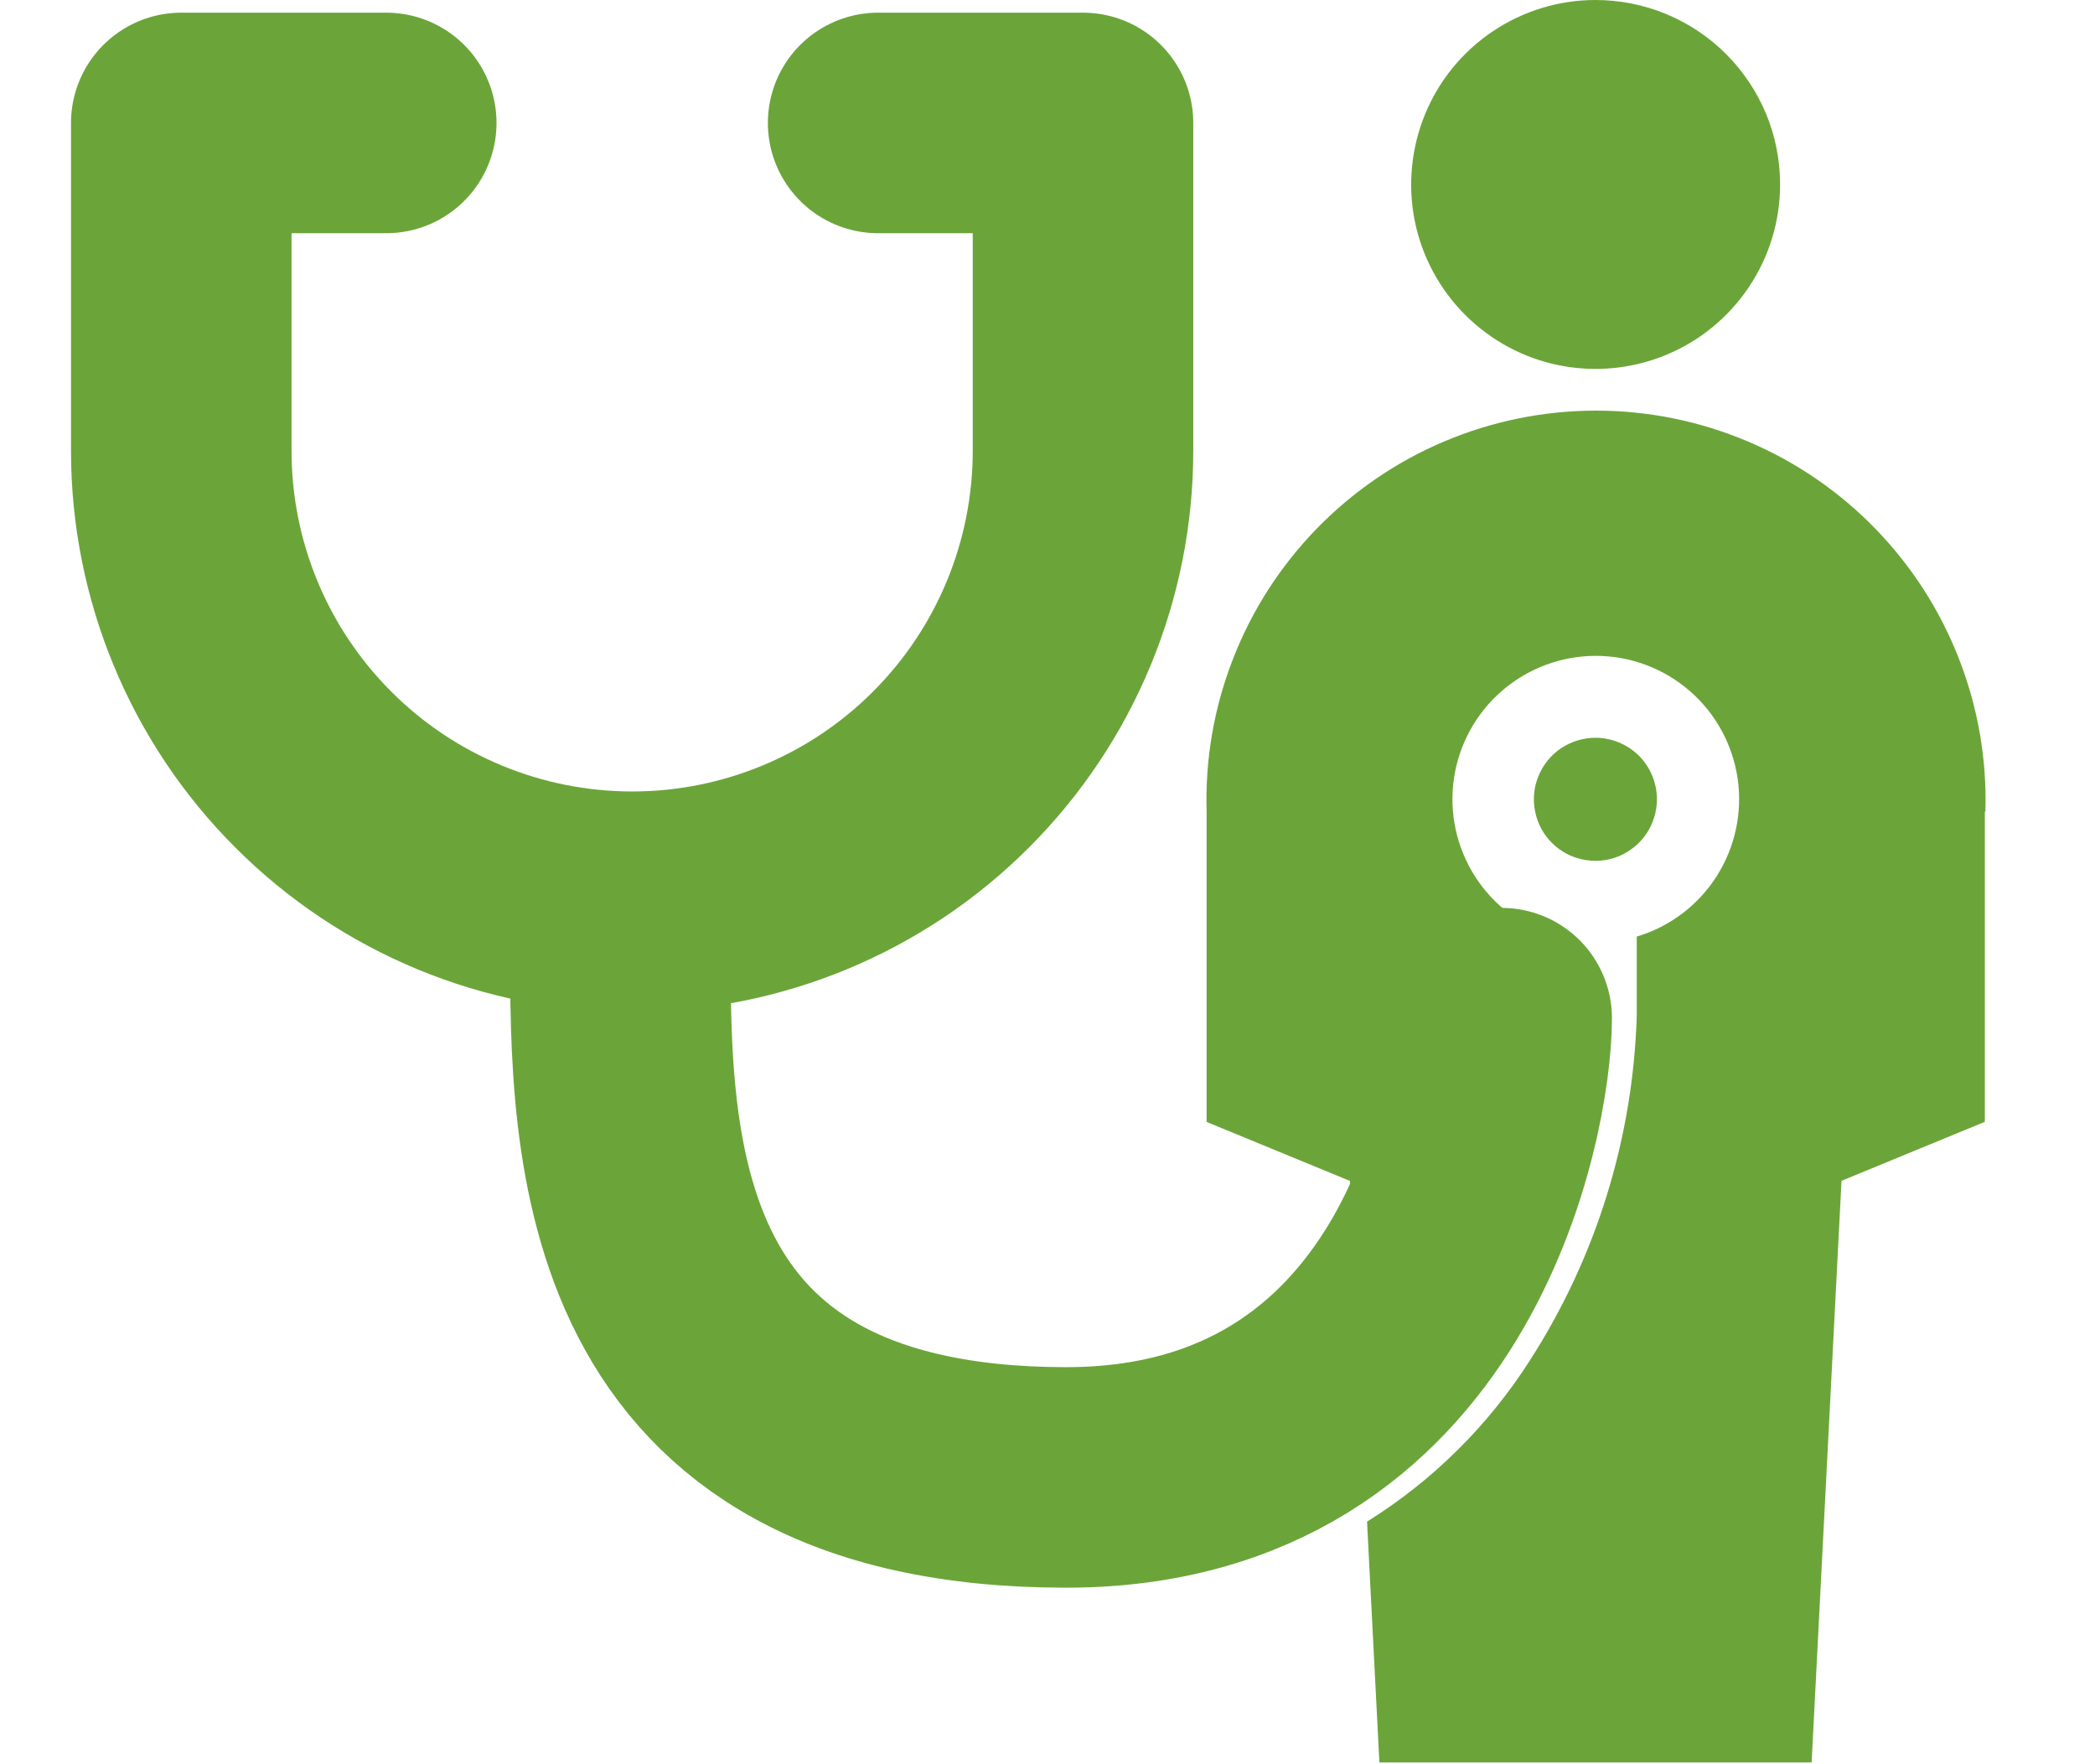 <svg width="19" height="16" viewBox="0 0 19 16" fill="none" xmlns="http://www.w3.org/2000/svg">
<path d="M18.001 7.36V10.174L16.701 10.709L16.43 15.984H12.51L12.398 13.8C12.996 13.427 13.503 12.924 13.881 12.328C14.478 11.396 14.81 10.321 14.844 9.215V8.494C15.143 8.405 15.4 8.211 15.568 7.948C15.736 7.684 15.804 7.37 15.759 7.061C15.714 6.752 15.559 6.469 15.323 6.265C15.087 6.061 14.785 5.948 14.473 5.948C14.16 5.948 13.858 6.061 13.622 6.265C13.386 6.469 13.231 6.752 13.186 7.061C13.141 7.37 13.209 7.684 13.377 7.948C13.545 8.211 13.802 8.405 14.101 8.494V9.215C14.085 9.921 13.921 10.616 13.621 11.256C13.321 11.895 12.891 12.465 12.358 12.929L12.243 10.71L10.943 10.175V7.36C10.929 6.888 11.01 6.417 11.182 5.977C11.353 5.536 11.611 5.135 11.94 4.796C12.27 4.457 12.663 4.187 13.099 4.003C13.534 3.819 14.002 3.724 14.475 3.724C14.947 3.724 15.415 3.819 15.85 4.003C16.286 4.187 16.68 4.457 17.009 4.796C17.338 5.135 17.596 5.536 17.767 5.977C17.939 6.417 18.02 6.888 18.006 7.36H18.001ZM14.469 1.64544e-05C14.138 0 13.815 0.099 13.54 0.283C13.265 0.467 13.051 0.728 12.925 1.034C12.799 1.34 12.766 1.676 12.83 2.001C12.895 2.325 13.055 2.623 13.289 2.857C13.523 3.09 13.821 3.25 14.145 3.314C14.47 3.378 14.806 3.345 15.112 3.218C15.417 3.092 15.678 2.877 15.862 2.602C16.046 2.327 16.144 2.004 16.144 1.673C16.144 1.453 16.101 1.235 16.017 1.032C15.932 0.829 15.809 0.645 15.653 0.489C15.498 0.334 15.313 0.211 15.11 0.127C14.907 0.043 14.689 -0 14.469 1.64544e-05Z" fill="#6BA539"/>
<path d="M5.626 8.566C5.626 10.389 5.626 13.399 9.669 13.399C13.018 13.399 13.619 10.075 13.619 9.234" stroke="#6BA539" stroke-width="2" stroke-linecap="round" stroke-linejoin="round"/>
<path d="M15.027 7.249C15.027 7.359 14.994 7.467 14.933 7.559C14.872 7.651 14.784 7.722 14.682 7.765C14.581 7.807 14.468 7.818 14.36 7.796C14.252 7.775 14.152 7.722 14.074 7.644C13.996 7.566 13.943 7.466 13.922 7.358C13.9 7.25 13.911 7.137 13.954 7.035C13.996 6.934 14.067 6.846 14.159 6.785C14.251 6.724 14.359 6.691 14.469 6.691C14.617 6.691 14.759 6.75 14.864 6.854C14.968 6.959 15.027 7.101 15.027 7.249ZM3.503 0.372C3.356 0.372 3.212 0.416 3.09 0.497C2.968 0.579 2.873 0.695 2.817 0.831C2.76 0.966 2.746 1.116 2.774 1.26C2.803 1.404 2.874 1.536 2.978 1.64C3.082 1.744 3.214 1.815 3.358 1.844C3.502 1.872 3.652 1.858 3.787 1.801C3.923 1.745 4.039 1.65 4.121 1.528C4.202 1.406 4.246 1.262 4.246 1.115C4.246 0.918 4.168 0.729 4.028 0.59C3.889 0.45 3.7 0.372 3.503 0.372ZM7.964 0.372C7.817 0.372 7.673 0.416 7.551 0.497C7.429 0.579 7.334 0.695 7.278 0.831C7.221 0.966 7.207 1.116 7.235 1.26C7.264 1.404 7.335 1.536 7.439 1.64C7.543 1.744 7.675 1.815 7.819 1.844C7.963 1.872 8.113 1.858 8.248 1.801C8.384 1.745 8.5 1.65 8.582 1.528C8.663 1.406 8.707 1.262 8.707 1.115C8.707 0.918 8.629 0.729 8.489 0.59C8.35 0.45 8.161 0.372 7.964 0.372Z" fill="#6BA539"/>
<path d="M3.503 1.115H1.644V4.089C1.644 5.173 2.075 6.214 2.842 6.98C3.608 7.747 4.649 8.178 5.733 8.178C6.817 8.178 7.858 7.747 8.624 6.98C9.391 6.214 9.822 5.173 9.822 4.089V1.115H7.964" stroke="#6BA539" stroke-width="2" stroke-linecap="round" stroke-linejoin="round"/>
</svg>
